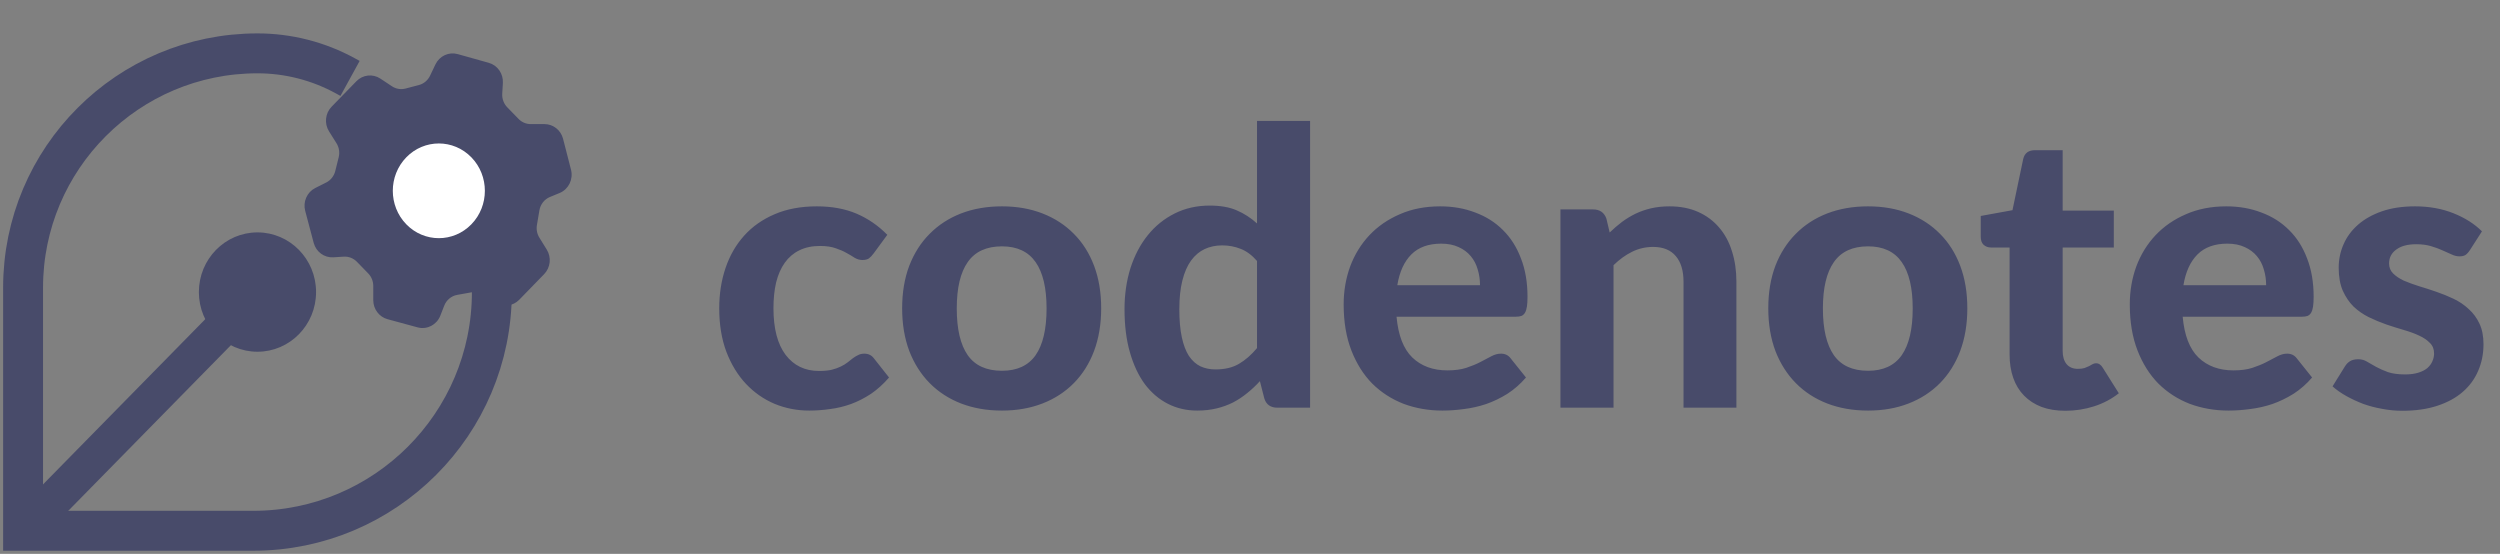 <svg width="325" height="72" viewBox="0 0 325 72" fill="none" xmlns="http://www.w3.org/2000/svg">
<rect x="0" y="0" width="325" height="72" fill="#808080" stroke="none"/>
<path d="M113.55 32.975C113.35 33.242 113.15 33.45 112.95 33.6C112.75 33.733 112.467 33.8 112.1 33.8C111.767 33.8 111.442 33.708 111.125 33.525C110.825 33.325 110.475 33.117 110.075 32.9C109.675 32.667 109.2 32.458 108.65 32.275C108.1 32.075 107.417 31.975 106.6 31.975C105.567 31.975 104.667 32.167 103.9 32.55C103.15 32.917 102.525 33.45 102.025 34.15C101.525 34.85 101.15 35.7 100.9 36.7C100.667 37.7 100.55 38.825 100.55 40.075C100.55 42.708 101.075 44.725 102.125 46.125C103.192 47.525 104.642 48.225 106.475 48.225C107.108 48.225 107.65 48.175 108.1 48.075C108.567 47.958 108.967 47.817 109.3 47.65C109.65 47.483 109.95 47.3 110.2 47.1C110.45 46.9 110.683 46.717 110.9 46.55C111.133 46.383 111.358 46.25 111.575 46.15C111.808 46.033 112.067 45.975 112.35 45.975C112.883 45.975 113.3 46.175 113.6 46.575L115.575 49.075C114.842 49.925 114.058 50.633 113.225 51.2C112.392 51.75 111.525 52.192 110.625 52.525C109.742 52.842 108.842 53.058 107.925 53.175C107.008 53.308 106.1 53.375 105.2 53.375C103.617 53.375 102.117 53.083 100.7 52.5C99.283 51.9 98.042 51.033 96.975 49.9C95.908 48.767 95.058 47.375 94.425 45.725C93.808 44.075 93.5 42.192 93.5 40.075C93.5 38.192 93.775 36.442 94.325 34.825C94.875 33.208 95.683 31.808 96.75 30.625C97.817 29.442 99.133 28.517 100.7 27.85C102.283 27.167 104.108 26.825 106.175 26.825C108.142 26.825 109.867 27.142 111.35 27.775C112.833 28.408 114.167 29.325 115.35 30.525L113.55 32.975ZM130.254 26.825C132.188 26.825 133.946 27.133 135.529 27.75C137.113 28.367 138.471 29.25 139.604 30.4C140.738 31.533 141.613 32.917 142.229 34.55C142.846 36.183 143.154 38.025 143.154 40.075C143.154 42.125 142.846 43.975 142.229 45.625C141.613 47.258 140.738 48.65 139.604 49.8C138.471 50.95 137.113 51.833 135.529 52.45C133.946 53.067 132.188 53.375 130.254 53.375C128.304 53.375 126.529 53.067 124.929 52.45C123.346 51.833 121.988 50.95 120.854 49.8C119.721 48.65 118.838 47.258 118.204 45.625C117.588 43.975 117.279 42.125 117.279 40.075C117.279 38.025 117.588 36.183 118.204 34.55C118.838 32.917 119.721 31.533 120.854 30.4C121.988 29.25 123.346 28.367 124.929 27.75C126.529 27.133 128.304 26.825 130.254 26.825ZM130.254 48.2C132.221 48.2 133.679 47.525 134.629 46.175C135.579 44.808 136.054 42.783 136.054 40.1C136.054 37.433 135.579 35.425 134.629 34.075C133.679 32.708 132.221 32.025 130.254 32.025C128.238 32.025 126.754 32.708 125.804 34.075C124.854 35.425 124.379 37.433 124.379 40.1C124.379 42.783 124.854 44.808 125.804 46.175C126.754 47.525 128.238 48.2 130.254 48.2ZM163.412 33.925C162.762 33.175 162.053 32.65 161.287 32.35C160.537 32.05 159.737 31.9 158.887 31.9C158.053 31.9 157.295 32.058 156.612 32.375C155.928 32.692 155.337 33.192 154.837 33.875C154.353 34.542 153.978 35.4 153.712 36.45C153.445 37.5 153.312 38.75 153.312 40.2C153.312 41.633 153.42 42.85 153.637 43.85C153.853 44.85 154.162 45.658 154.562 46.275C154.978 46.892 155.478 47.342 156.062 47.625C156.645 47.892 157.295 48.025 158.012 48.025C159.228 48.025 160.245 47.783 161.062 47.3C161.895 46.817 162.678 46.133 163.412 45.25V33.925ZM170.312 15.725V53H166.062C165.178 53 164.612 52.6 164.362 51.8L163.787 49.55C163.27 50.117 162.72 50.633 162.137 51.1C161.57 51.567 160.953 51.975 160.287 52.325C159.62 52.658 158.903 52.917 158.137 53.1C157.37 53.283 156.537 53.375 155.637 53.375C154.253 53.375 152.987 53.083 151.837 52.5C150.687 51.917 149.687 51.067 148.837 49.95C148.003 48.817 147.353 47.433 146.887 45.8C146.42 44.167 146.187 42.3 146.187 40.2C146.187 38.283 146.445 36.5 146.962 34.85C147.495 33.2 148.245 31.775 149.212 30.575C150.178 29.375 151.345 28.433 152.712 27.75C154.078 27.067 155.595 26.725 157.262 26.725C158.662 26.725 159.837 26.933 160.787 27.35C161.753 27.767 162.628 28.333 163.412 29.05V15.725H170.312ZM192.401 37.075C192.401 36.358 192.301 35.675 192.101 35.025C191.918 34.375 191.618 33.8 191.201 33.3C190.785 32.8 190.26 32.408 189.626 32.125C188.993 31.825 188.235 31.675 187.351 31.675C185.701 31.675 184.41 32.142 183.476 33.075C182.543 34.008 181.935 35.342 181.651 37.075H192.401ZM181.551 41.175C181.768 43.592 182.451 45.358 183.601 46.475C184.768 47.592 186.285 48.15 188.151 48.15C189.101 48.15 189.918 48.042 190.601 47.825C191.301 47.592 191.91 47.342 192.426 47.075C192.96 46.792 193.435 46.542 193.851 46.325C194.285 46.092 194.71 45.975 195.126 45.975C195.66 45.975 196.076 46.175 196.376 46.575L198.376 49.075C197.643 49.925 196.835 50.633 195.951 51.2C195.068 51.75 194.151 52.192 193.201 52.525C192.251 52.842 191.293 53.058 190.326 53.175C189.36 53.308 188.426 53.375 187.526 53.375C185.726 53.375 184.043 53.083 182.476 52.5C180.926 51.9 179.568 51.025 178.401 49.875C177.251 48.708 176.343 47.267 175.676 45.55C175.01 43.833 174.676 41.842 174.676 39.575C174.676 37.825 174.96 36.175 175.526 34.625C176.11 33.075 176.943 31.725 178.026 30.575C179.11 29.425 180.426 28.517 181.976 27.85C183.526 27.167 185.276 26.825 187.226 26.825C188.876 26.825 190.393 27.092 191.776 27.625C193.176 28.142 194.376 28.9 195.376 29.9C196.393 30.9 197.176 32.133 197.726 33.6C198.293 35.05 198.576 36.708 198.576 38.575C198.576 39.092 198.551 39.517 198.501 39.85C198.451 40.183 198.368 40.45 198.251 40.65C198.135 40.85 197.976 40.992 197.776 41.075C197.576 41.142 197.318 41.175 197.001 41.175H181.551ZM209.258 30.225C209.774 29.725 210.308 29.267 210.858 28.85C211.424 28.433 212.016 28.075 212.633 27.775C213.266 27.475 213.941 27.242 214.658 27.075C215.391 26.908 216.183 26.825 217.033 26.825C218.433 26.825 219.674 27.067 220.758 27.55C221.841 28.033 222.749 28.708 223.483 29.575C224.233 30.442 224.791 31.475 225.158 32.675C225.541 33.875 225.733 35.192 225.733 36.625V53H218.858V36.625C218.858 35.192 218.524 34.083 217.858 33.3C217.191 32.5 216.208 32.1 214.908 32.1C213.941 32.1 213.033 32.308 212.183 32.725C211.333 33.142 210.524 33.725 209.758 34.475V53H202.858V27.225H207.108C207.974 27.225 208.549 27.625 208.833 28.425L209.258 30.225ZM242.852 26.825C244.785 26.825 246.544 27.133 248.127 27.75C249.71 28.367 251.069 29.25 252.202 30.4C253.335 31.533 254.21 32.917 254.827 34.55C255.444 36.183 255.752 38.025 255.752 40.075C255.752 42.125 255.444 43.975 254.827 45.625C254.21 47.258 253.335 48.65 252.202 49.8C251.069 50.95 249.71 51.833 248.127 52.45C246.544 53.067 244.785 53.375 242.852 53.375C240.902 53.375 239.127 53.067 237.527 52.45C235.944 51.833 234.585 50.95 233.452 49.8C232.319 48.65 231.435 47.258 230.802 45.625C230.185 43.975 229.877 42.125 229.877 40.075C229.877 38.025 230.185 36.183 230.802 34.55C231.435 32.917 232.319 31.533 233.452 30.4C234.585 29.25 235.944 28.367 237.527 27.75C239.127 27.133 240.902 26.825 242.852 26.825ZM242.852 48.2C244.819 48.2 246.277 47.525 247.227 46.175C248.177 44.808 248.652 42.783 248.652 40.1C248.652 37.433 248.177 35.425 247.227 34.075C246.277 32.708 244.819 32.025 242.852 32.025C240.835 32.025 239.352 32.708 238.402 34.075C237.452 35.425 236.977 37.433 236.977 40.1C236.977 42.783 237.452 44.808 238.402 46.175C239.352 47.525 240.835 48.2 242.852 48.2ZM268.496 53.4C267.329 53.4 266.296 53.233 265.396 52.9C264.496 52.55 263.738 52.058 263.121 51.425C262.504 50.792 262.038 50.025 261.721 49.125C261.404 48.225 261.246 47.208 261.246 46.075V32.175H258.821C258.454 32.175 258.138 32.058 257.871 31.825C257.621 31.592 257.496 31.242 257.496 30.775V28.075L261.621 27.325L263.021 20.65C263.204 19.9 263.713 19.525 264.546 19.525H268.146V27.375H274.796V32.175H268.146V45.625C268.146 46.342 268.313 46.908 268.646 47.325C268.996 47.742 269.488 47.95 270.121 47.95C270.454 47.95 270.738 47.917 270.971 47.85C271.204 47.767 271.404 47.683 271.571 47.6C271.738 47.5 271.888 47.417 272.021 47.35C272.171 47.267 272.321 47.225 272.471 47.225C272.671 47.225 272.838 47.275 272.971 47.375C273.104 47.458 273.238 47.608 273.371 47.825L275.446 51.125C274.496 51.875 273.421 52.442 272.221 52.825C271.021 53.208 269.779 53.4 268.496 53.4ZM294.598 37.075C294.598 36.358 294.498 35.675 294.298 35.025C294.115 34.375 293.815 33.8 293.398 33.3C292.982 32.8 292.457 32.408 291.823 32.125C291.19 31.825 290.432 31.675 289.548 31.675C287.898 31.675 286.607 32.142 285.673 33.075C284.74 34.008 284.132 35.342 283.848 37.075H294.598ZM283.748 41.175C283.965 43.592 284.648 45.358 285.798 46.475C286.965 47.592 288.482 48.15 290.348 48.15C291.298 48.15 292.115 48.042 292.798 47.825C293.498 47.592 294.107 47.342 294.623 47.075C295.157 46.792 295.632 46.542 296.048 46.325C296.482 46.092 296.907 45.975 297.323 45.975C297.857 45.975 298.273 46.175 298.573 46.575L300.573 49.075C299.84 49.925 299.032 50.633 298.148 51.2C297.265 51.75 296.348 52.192 295.398 52.525C294.448 52.842 293.49 53.058 292.523 53.175C291.557 53.308 290.623 53.375 289.723 53.375C287.923 53.375 286.24 53.083 284.673 52.5C283.123 51.9 281.765 51.025 280.598 49.875C279.448 48.708 278.54 47.267 277.873 45.55C277.207 43.833 276.873 41.842 276.873 39.575C276.873 37.825 277.157 36.175 277.723 34.625C278.307 33.075 279.14 31.725 280.223 30.575C281.307 29.425 282.623 28.517 284.173 27.85C285.723 27.167 287.473 26.825 289.423 26.825C291.073 26.825 292.59 27.092 293.973 27.625C295.373 28.142 296.573 28.9 297.573 29.9C298.59 30.9 299.373 32.133 299.923 33.6C300.49 35.05 300.773 36.708 300.773 38.575C300.773 39.092 300.748 39.517 300.698 39.85C300.648 40.183 300.565 40.45 300.448 40.65C300.332 40.85 300.173 40.992 299.973 41.075C299.773 41.142 299.515 41.175 299.198 41.175H283.748ZM321.08 32.525C320.897 32.808 320.705 33.017 320.505 33.15C320.322 33.267 320.063 33.325 319.73 33.325C319.397 33.325 319.055 33.242 318.705 33.075C318.355 32.908 317.963 32.733 317.53 32.55C317.097 32.35 316.597 32.167 316.03 32C315.48 31.833 314.838 31.75 314.105 31.75C312.988 31.75 312.122 31.983 311.505 32.45C310.888 32.9 310.58 33.5 310.58 34.25C310.58 34.767 310.755 35.2 311.105 35.55C311.455 35.9 311.913 36.208 312.48 36.475C313.063 36.725 313.722 36.967 314.455 37.2C315.188 37.417 315.938 37.658 316.705 37.925C317.488 38.192 318.247 38.5 318.98 38.85C319.713 39.2 320.363 39.642 320.93 40.175C321.513 40.692 321.98 41.325 322.33 42.075C322.68 42.808 322.855 43.7 322.855 44.75C322.855 46 322.622 47.158 322.155 48.225C321.705 49.275 321.038 50.183 320.155 50.95C319.272 51.717 318.172 52.317 316.855 52.75C315.538 53.183 314.022 53.4 312.305 53.4C311.422 53.4 310.547 53.317 309.68 53.15C308.813 53 307.988 52.783 307.205 52.5C306.422 52.2 305.688 51.858 305.005 51.475C304.322 51.092 303.73 50.675 303.23 50.225L304.83 47.65C305.013 47.35 305.238 47.117 305.505 46.95C305.788 46.783 306.147 46.7 306.58 46.7C306.997 46.7 307.38 46.808 307.73 47.025C308.08 47.225 308.472 47.45 308.905 47.7C309.338 47.933 309.847 48.158 310.43 48.375C311.03 48.575 311.772 48.675 312.655 48.675C313.322 48.675 313.897 48.6 314.38 48.45C314.863 48.3 315.255 48.1 315.555 47.85C315.855 47.583 316.072 47.292 316.205 46.975C316.355 46.642 316.43 46.3 316.43 45.95C316.43 45.383 316.247 44.925 315.88 44.575C315.53 44.208 315.063 43.892 314.48 43.625C313.913 43.358 313.255 43.117 312.505 42.9C311.755 42.683 310.988 42.442 310.205 42.175C309.438 41.908 308.68 41.592 307.93 41.225C307.197 40.858 306.538 40.4 305.955 39.85C305.388 39.283 304.922 38.592 304.555 37.775C304.205 36.958 304.03 35.967 304.03 34.8C304.03 33.733 304.238 32.725 304.655 31.775C305.072 30.808 305.697 29.958 306.53 29.225C307.363 28.492 308.397 27.908 309.63 27.475C310.88 27.042 312.322 26.825 313.955 26.825C315.788 26.825 317.455 27.125 318.955 27.725C320.455 28.325 321.688 29.108 322.655 30.075L321.08 32.525Z" fill="#484B6A"/>
<path d="M40.889 37.968C40.889 42.146 37.564 45.526 33.471 45.526C29.377 45.526 26.053 42.146 26.053 37.968C26.053 33.79 29.377 30.41 33.471 30.41C37.564 30.41 40.889 33.79 40.889 37.968Z" fill="#484B6A" stroke="#484B6A" stroke-width="0.399"/>
<path d="M3 69H6.047L30.119 44.485L27.072 41.382L3 65.897V69Z" fill="#484B6A" stroke="#484B6A" stroke-width="0.399"/>
<path d="M45.507 10.194L44.909 9.866C41.403 7.944 37.469 6.936 33.471 6.936V6.936V6.936C16.642 6.936 3 20.578 3 37.407V69H32.91C50.049 69 63.942 55.106 63.942 37.968V37.968L63.942 35.02" stroke="#484B6A" stroke-width="5.189"/>
<path d="M50.883 11.329L49.376 10.33C48.441 9.71 47.212 9.845 46.426 10.654L44.813 12.312L43.201 13.97C42.414 14.779 42.283 16.042 42.886 17.004L43.857 18.554C44.213 19.122 44.323 19.817 44.16 20.472L43.714 22.265C43.543 22.955 43.086 23.533 42.464 23.846L41.045 24.559C40.027 25.072 39.506 26.256 39.805 27.381L40.906 31.532C41.2 32.643 42.212 33.388 43.329 33.318L44.679 33.233C45.354 33.19 46.015 33.448 46.494 33.94L47.965 35.453C48.408 35.908 48.657 36.526 48.657 37.171L48.657 39.019C48.657 40.121 49.379 41.086 50.416 41.367L54.324 42.43C55.478 42.744 56.678 42.123 57.121 40.984L57.623 39.695C57.927 38.913 58.604 38.348 59.411 38.204L61.276 37.87C61.855 37.767 62.452 37.889 62.949 38.214L64.466 39.207C65.4 39.818 66.622 39.681 67.405 38.875L69.025 37.209L70.645 35.543C71.428 34.738 71.562 33.482 70.968 32.521L70.002 30.961C69.686 30.45 69.567 29.837 69.668 29.241L69.992 27.323C70.133 26.493 70.681 25.797 71.442 25.484L72.695 24.968C73.804 24.513 74.407 23.279 74.102 22.092L73.069 18.073C72.795 17.007 71.857 16.265 70.785 16.265H68.987C68.361 16.265 67.76 16.009 67.317 15.553L65.846 14.04C65.367 13.548 65.117 12.869 65.158 12.174L65.241 10.786C65.309 9.637 64.584 8.597 63.504 8.294L59.467 7.162C58.373 6.855 57.222 7.39 56.723 8.438L56.029 9.896C55.725 10.536 55.163 11.005 54.493 11.182L52.749 11.641C52.112 11.808 51.436 11.695 50.883 11.329Z" fill="#484B6A" stroke="#484B6A" stroke-width="0.266"/>
<circle cx="6.337" cy="6.337" r="6.204" transform="matrix(0.697 -0.717 0.697 0.717 48.215 24.806)" fill="white" stroke="#484B6A" stroke-width="0.266"/>
</svg>
